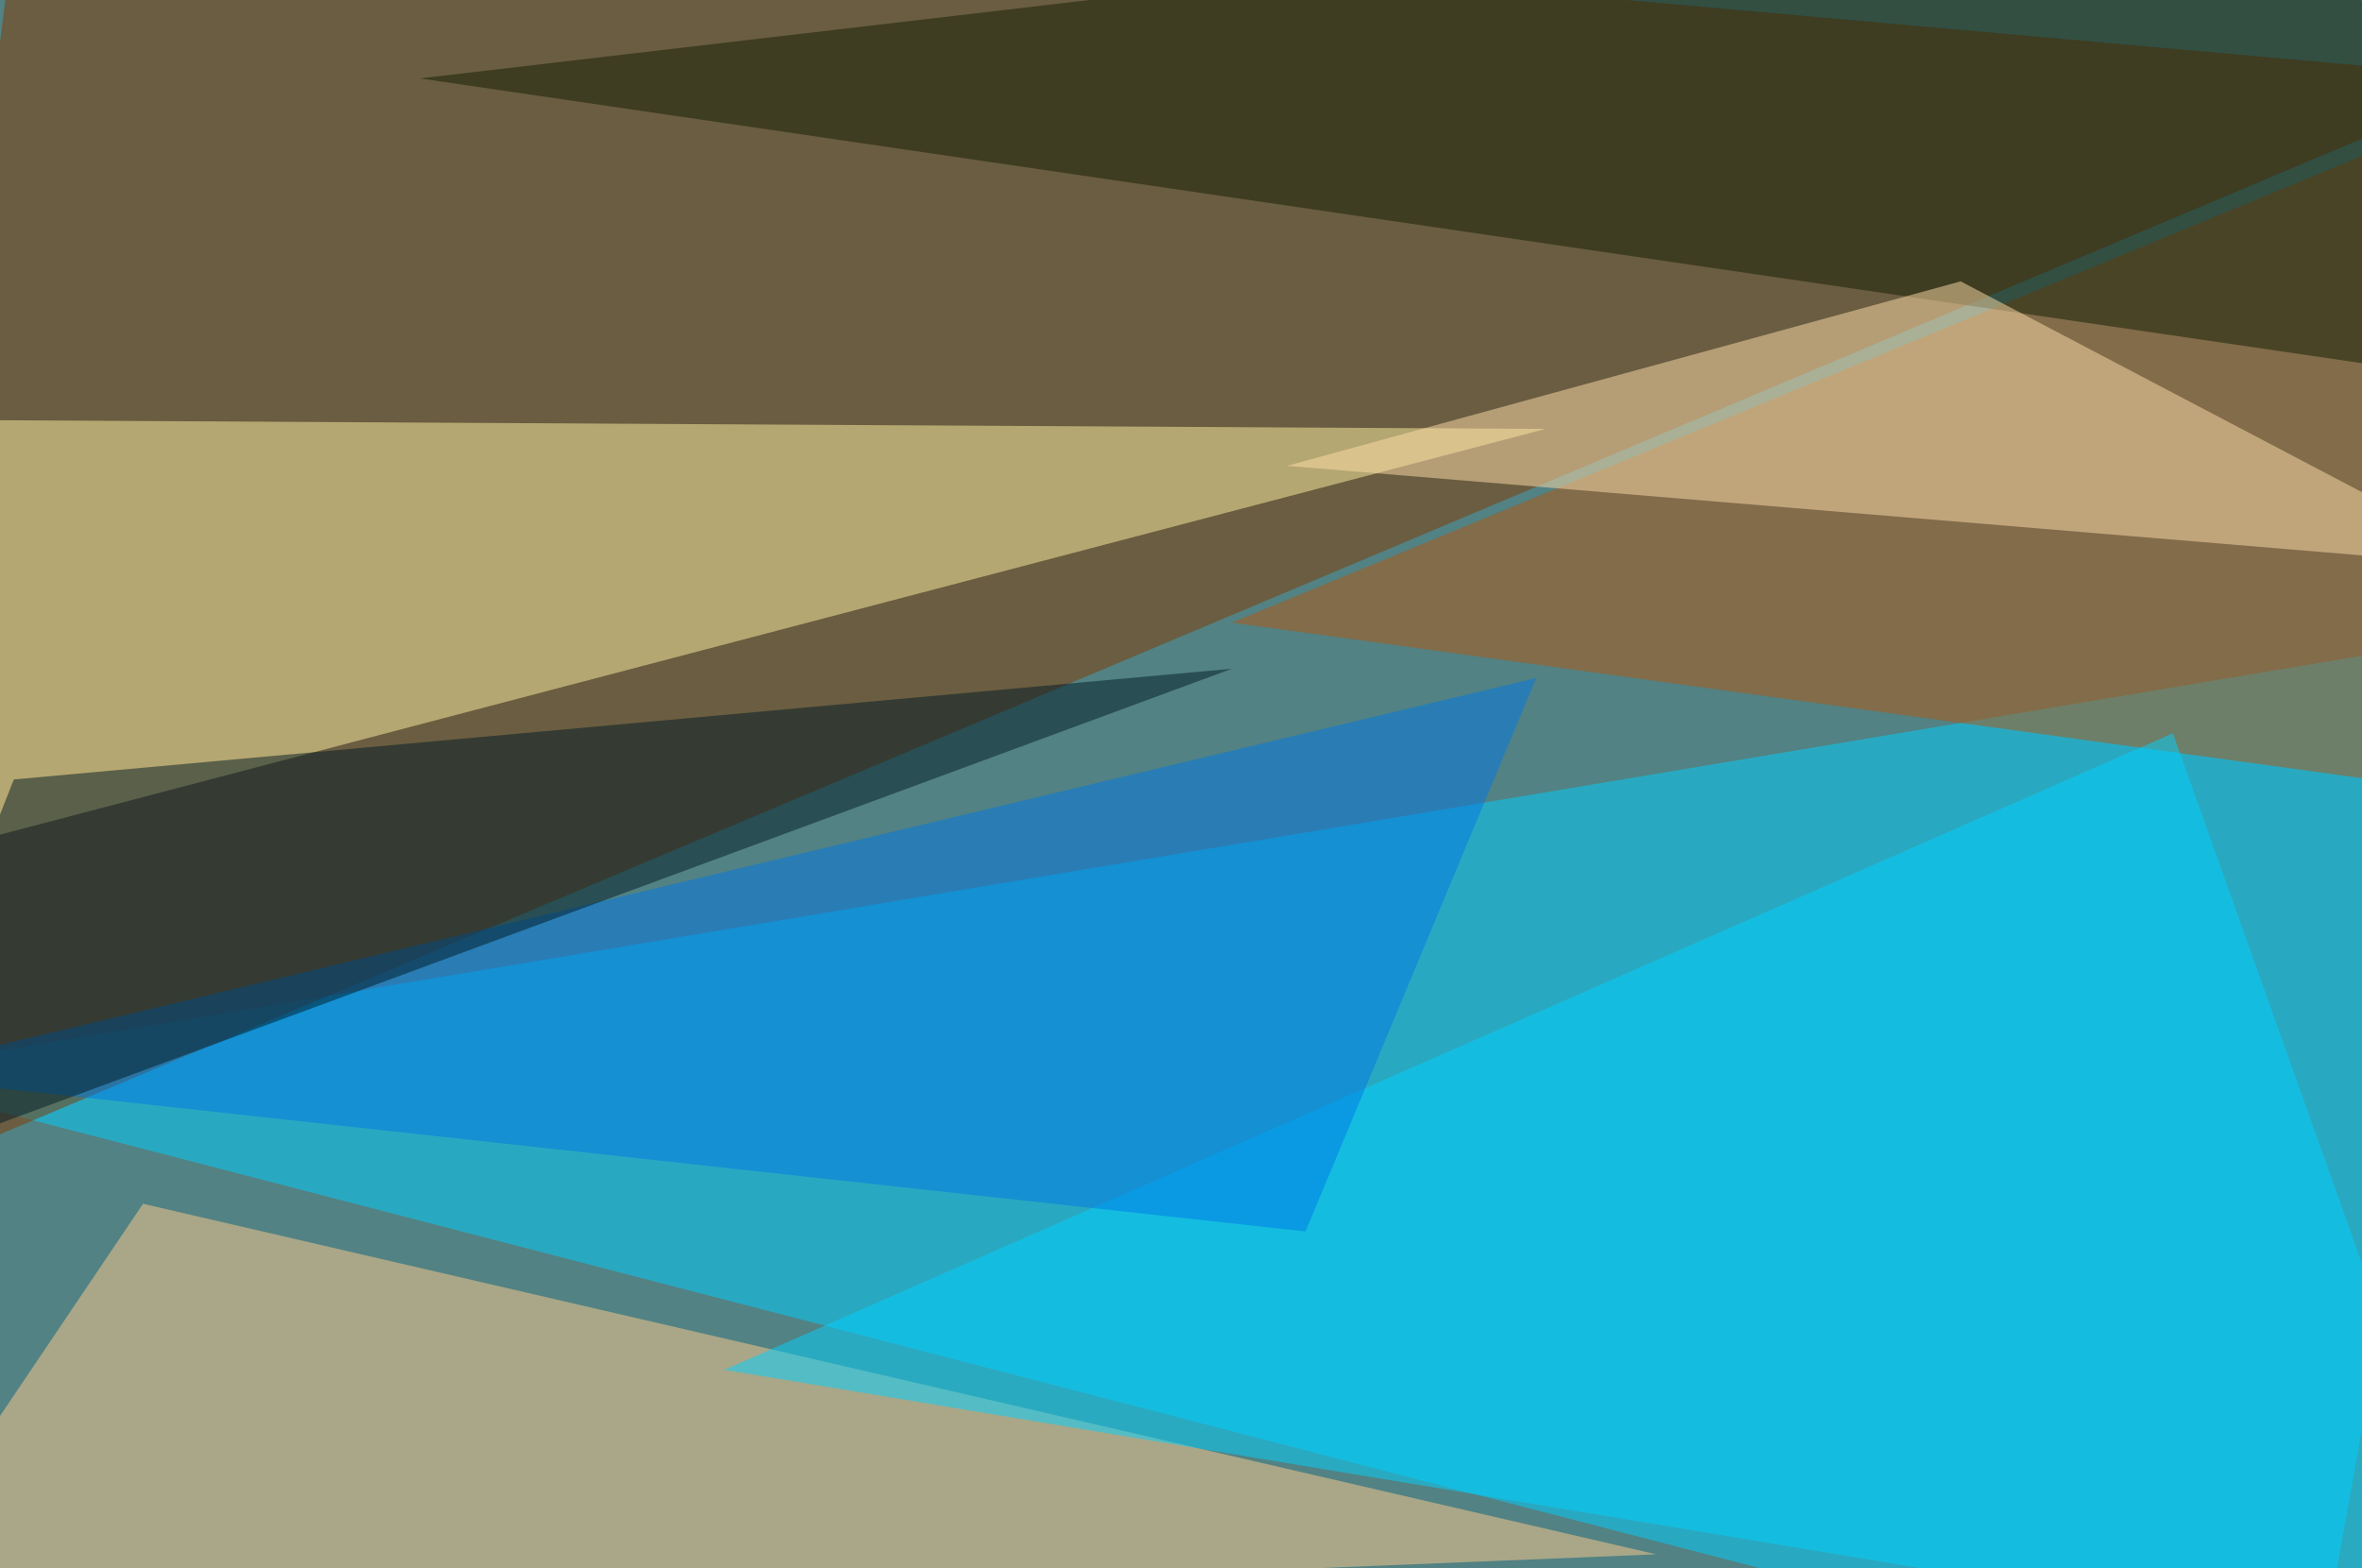 <svg xmlns="http://www.w3.org/2000/svg" version="1.1" width="1024" height="680">
<rect x="0" y="0" width="1024" height="680" fill="#528283" />
<g transform="scale(4) translate(0.5 0.5)">
<polygon fill="#00cfff" fill-opacity="0.502" points="271,68 -16,116 250,185" />
<polygon fill="#813800" fill-opacity="0.502" points="2,-16 -16,129 271,8" />
<polygon fill="#fff1a2" fill-opacity="0.502" points="-12,93 -11,45 167,46" />
<polygon fill="#ffcb8e" fill-opacity="0.502" points="179,168 15,130 -16,176" />
<polygon fill="#b15713" fill-opacity="0.502" points="271,10 133,67 271,86" />
<polygon fill="#00d1ff" fill-opacity="0.502" points="78,148 235,79 271,180" />
<polygon fill="#131d03" fill-opacity="0.502" points="45,8 270,41 250,-16" />
<polygon fill="#ffdea9" fill-opacity="0.502" points="212,30 271,61 139,50" />
<polygon fill="#0078e5" fill-opacity="0.502" points="166,73 -14,116 141,133" />
<polygon fill="#001a25" fill-opacity="0.502" points="133,72 1,84 -16,127" />
</g>
</svg>